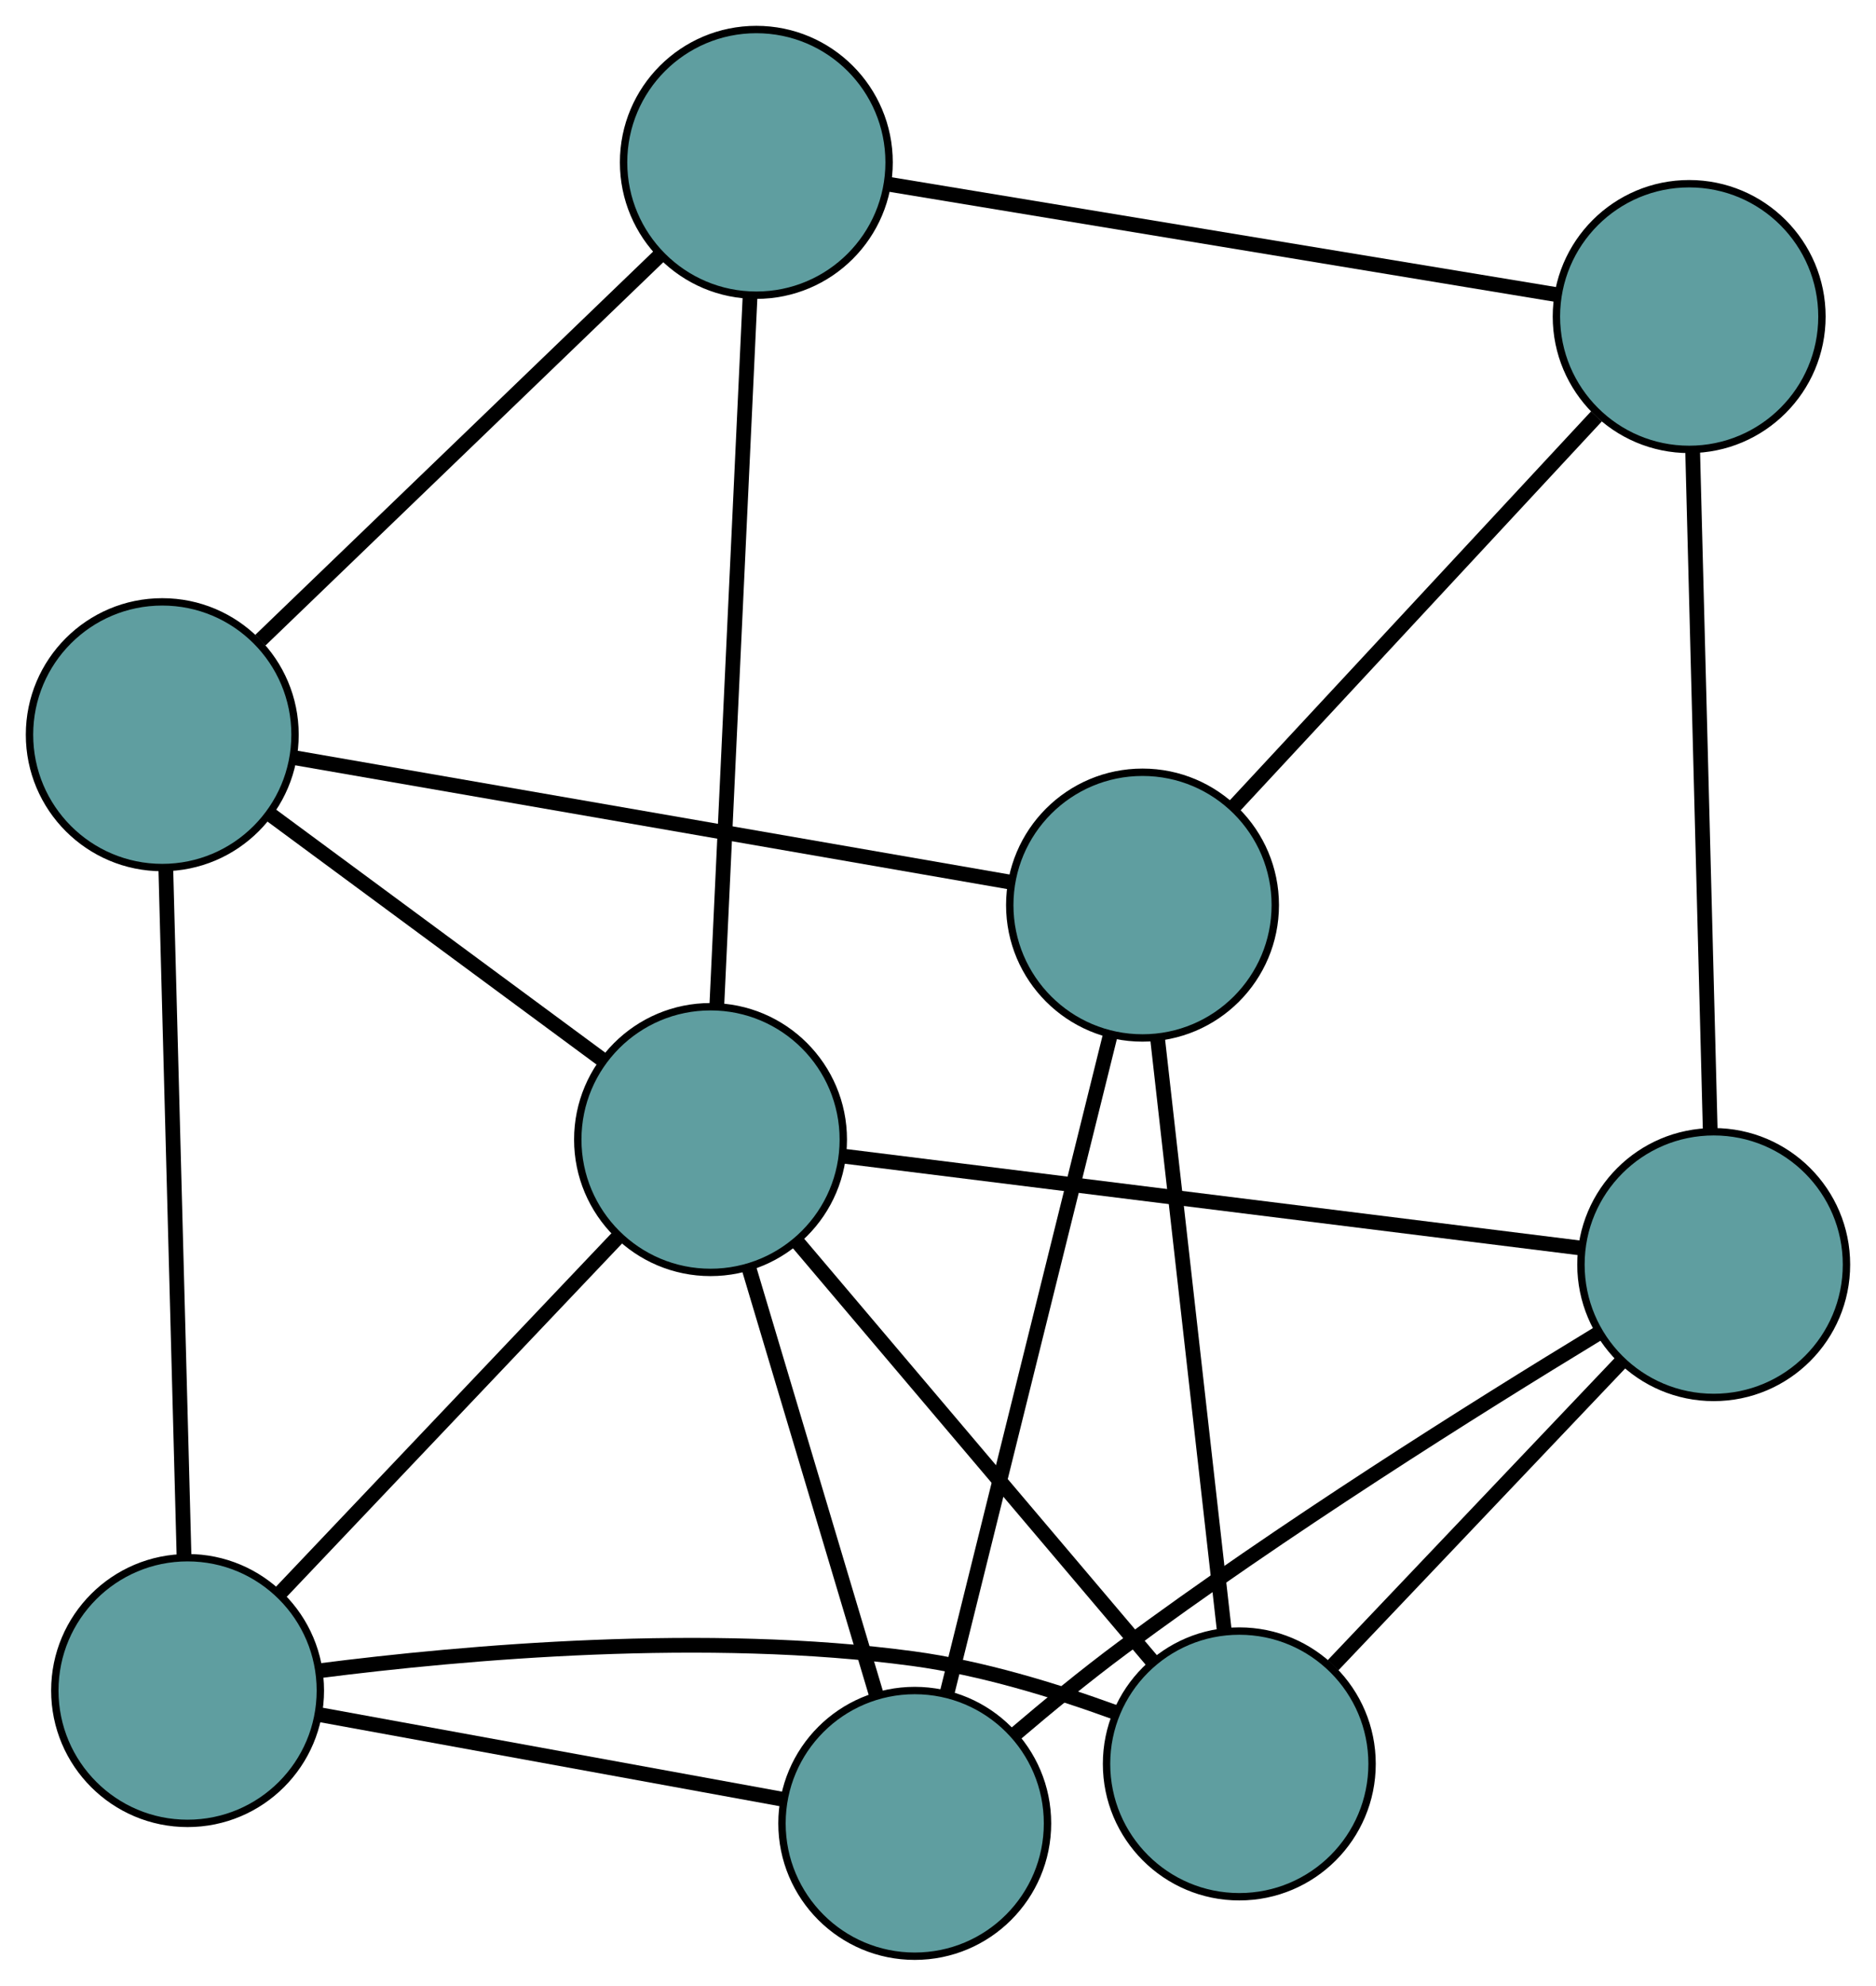 <?xml version="1.0" encoding="UTF-8" standalone="no"?>
<!DOCTYPE svg PUBLIC "-//W3C//DTD SVG 1.1//EN"
 "http://www.w3.org/Graphics/SVG/1.1/DTD/svg11.dtd">
<!-- Generated by graphviz version 2.36.0 (20140111.2315)
 -->
<!-- Title: G Pages: 1 -->
<svg width="100%" height="100%"
 viewBox="0.00 0.00 254.35 269.07" xmlns="http://www.w3.org/2000/svg" xmlns:xlink="http://www.w3.org/1999/xlink">
<g id="graph0" class="graph" transform="scale(1 1) rotate(0) translate(4 265.067)">
<title>G</title>
<!-- 0 -->
<g id="node1" class="node"><title>0</title>
<ellipse fill="cadetblue" stroke="black" cx="18" cy="-165.514" rx="18" ry="18"/>
</g>
<!-- 4 -->
<g id="node5" class="node"><title>4</title>
<ellipse fill="cadetblue" stroke="black" cx="98.545" cy="-243.067" rx="18" ry="18"/>
</g>
<!-- 0&#45;&#45;4 -->
<g id="edge1" class="edge"><title>0&#45;&#45;4</title>
<path fill="none" stroke="black" stroke-width="2" d="M31.3,-178.32C46.314,-192.776 70.582,-216.142 85.493,-230.499"/>
</g>
<!-- 5 -->
<g id="node6" class="node"><title>5</title>
<ellipse fill="cadetblue" stroke="black" cx="21.433" cy="-35.999" rx="18" ry="18"/>
</g>
<!-- 0&#45;&#45;5 -->
<g id="edge2" class="edge"><title>0&#45;&#45;5</title>
<path fill="none" stroke="black" stroke-width="2" d="M18.477,-147.506C19.13,-122.9 20.293,-79.015 20.949,-54.272"/>
</g>
<!-- 7 -->
<g id="node8" class="node"><title>7</title>
<ellipse fill="cadetblue" stroke="black" cx="150.904" cy="-142.425" rx="18" ry="18"/>
</g>
<!-- 0&#45;&#45;7 -->
<g id="edge3" class="edge"><title>0&#45;&#45;7</title>
<path fill="none" stroke="black" stroke-width="2" d="M35.924,-162.4C61.29,-157.994 107.398,-149.983 132.84,-145.563"/>
</g>
<!-- 8 -->
<g id="node9" class="node"><title>8</title>
<ellipse fill="cadetblue" stroke="black" cx="92.335" cy="-110.656" rx="18" ry="18"/>
</g>
<!-- 0&#45;&#45;8 -->
<g id="edge4" class="edge"><title>0&#45;&#45;8</title>
<path fill="none" stroke="black" stroke-width="2" d="M32.686,-154.676C45.718,-145.058 64.656,-131.082 77.679,-121.471"/>
</g>
<!-- 1 -->
<g id="node2" class="node"><title>1</title>
<ellipse fill="cadetblue" stroke="black" cx="225.02" cy="-222.174" rx="18" ry="18"/>
</g>
<!-- 1&#45;&#45;4 -->
<g id="edge5" class="edge"><title>1&#45;&#45;4</title>
<path fill="none" stroke="black" stroke-width="2" d="M207.167,-225.123C183.063,-229.105 140.365,-236.159 116.307,-240.133"/>
</g>
<!-- 6 -->
<g id="node7" class="node"><title>6</title>
<ellipse fill="cadetblue" stroke="black" cx="228.346" cy="-93.714" rx="18" ry="18"/>
</g>
<!-- 1&#45;&#45;6 -->
<g id="edge6" class="edge"><title>1&#45;&#45;6</title>
<path fill="none" stroke="black" stroke-width="2" d="M225.489,-204.042C226.123,-179.559 227.246,-136.19 227.878,-111.755"/>
</g>
<!-- 1&#45;&#45;7 -->
<g id="edge7" class="edge"><title>1&#45;&#45;7</title>
<path fill="none" stroke="black" stroke-width="2" d="M212.447,-208.646C198.736,-193.892 176.929,-170.428 163.291,-155.753"/>
</g>
<!-- 2 -->
<g id="node3" class="node"><title>2</title>
<ellipse fill="cadetblue" stroke="black" cx="120.022" cy="-18" rx="18" ry="18"/>
</g>
<!-- 2&#45;&#45;5 -->
<g id="edge8" class="edge"><title>2&#45;&#45;5</title>
<path fill="none" stroke="black" stroke-width="2" d="M101.939,-21.301C84.151,-24.549 57.15,-29.478 39.401,-32.719"/>
</g>
<!-- 2&#45;&#45;6 -->
<g id="edge9" class="edge"><title>2&#45;&#45;6</title>
<path fill="none" stroke="black" stroke-width="2" d="M133.486,-29.963C138.049,-33.855 143.241,-38.112 148.174,-41.77 169.755,-57.773 196.127,-74.324 212.585,-84.32"/>
</g>
<!-- 2&#45;&#45;7 -->
<g id="edge10" class="edge"><title>2&#45;&#45;7</title>
<path fill="none" stroke="black" stroke-width="2" d="M124.381,-35.563C130.267,-59.277 140.693,-101.283 146.567,-124.951"/>
</g>
<!-- 2&#45;&#45;8 -->
<g id="edge11" class="edge"><title>2&#45;&#45;8</title>
<path fill="none" stroke="black" stroke-width="2" d="M114.814,-35.428C109.864,-51.993 102.461,-76.766 97.519,-93.306"/>
</g>
<!-- 3 -->
<g id="node4" class="node"><title>3</title>
<ellipse fill="cadetblue" stroke="black" cx="164.026" cy="-26.058" rx="18" ry="18"/>
</g>
<!-- 3&#45;&#45;5 -->
<g id="edge12" class="edge"><title>3&#45;&#45;5</title>
<path fill="none" stroke="black" stroke-width="2" d="M147.134,-33.066C139.025,-36.023 129.076,-39.069 119.801,-40.319 91.849,-44.088 59.065,-41.204 39.289,-38.677"/>
</g>
<!-- 3&#45;&#45;6 -->
<g id="edge13" class="edge"><title>3&#45;&#45;6</title>
<path fill="none" stroke="black" stroke-width="2" d="M176.734,-39.425C188.01,-51.286 204.397,-68.523 215.665,-80.375"/>
</g>
<!-- 3&#45;&#45;7 -->
<g id="edge14" class="edge"><title>3&#45;&#45;7</title>
<path fill="none" stroke="black" stroke-width="2" d="M162.005,-43.985C159.546,-65.789 155.419,-102.386 152.95,-124.286"/>
</g>
<!-- 3&#45;&#45;8 -->
<g id="edge15" class="edge"><title>3&#45;&#45;8</title>
<path fill="none" stroke="black" stroke-width="2" d="M152.188,-40.028C138.905,-55.702 117.481,-80.982 104.191,-96.665"/>
</g>
<!-- 4&#45;&#45;8 -->
<g id="edge16" class="edge"><title>4&#45;&#45;8</title>
<path fill="none" stroke="black" stroke-width="2" d="M97.695,-224.933C96.512,-199.718 94.383,-154.319 93.195,-128.995"/>
</g>
<!-- 5&#45;&#45;8 -->
<g id="edge17" class="edge"><title>5&#45;&#45;8</title>
<path fill="none" stroke="black" stroke-width="2" d="M34.109,-49.346C47.014,-62.935 66.903,-83.877 79.769,-97.424"/>
</g>
<!-- 6&#45;&#45;8 -->
<g id="edge18" class="edge"><title>6&#45;&#45;8</title>
<path fill="none" stroke="black" stroke-width="2" d="M210.284,-95.964C184.27,-99.204 136.526,-105.151 110.47,-108.397"/>
</g>
</g>
</svg>

